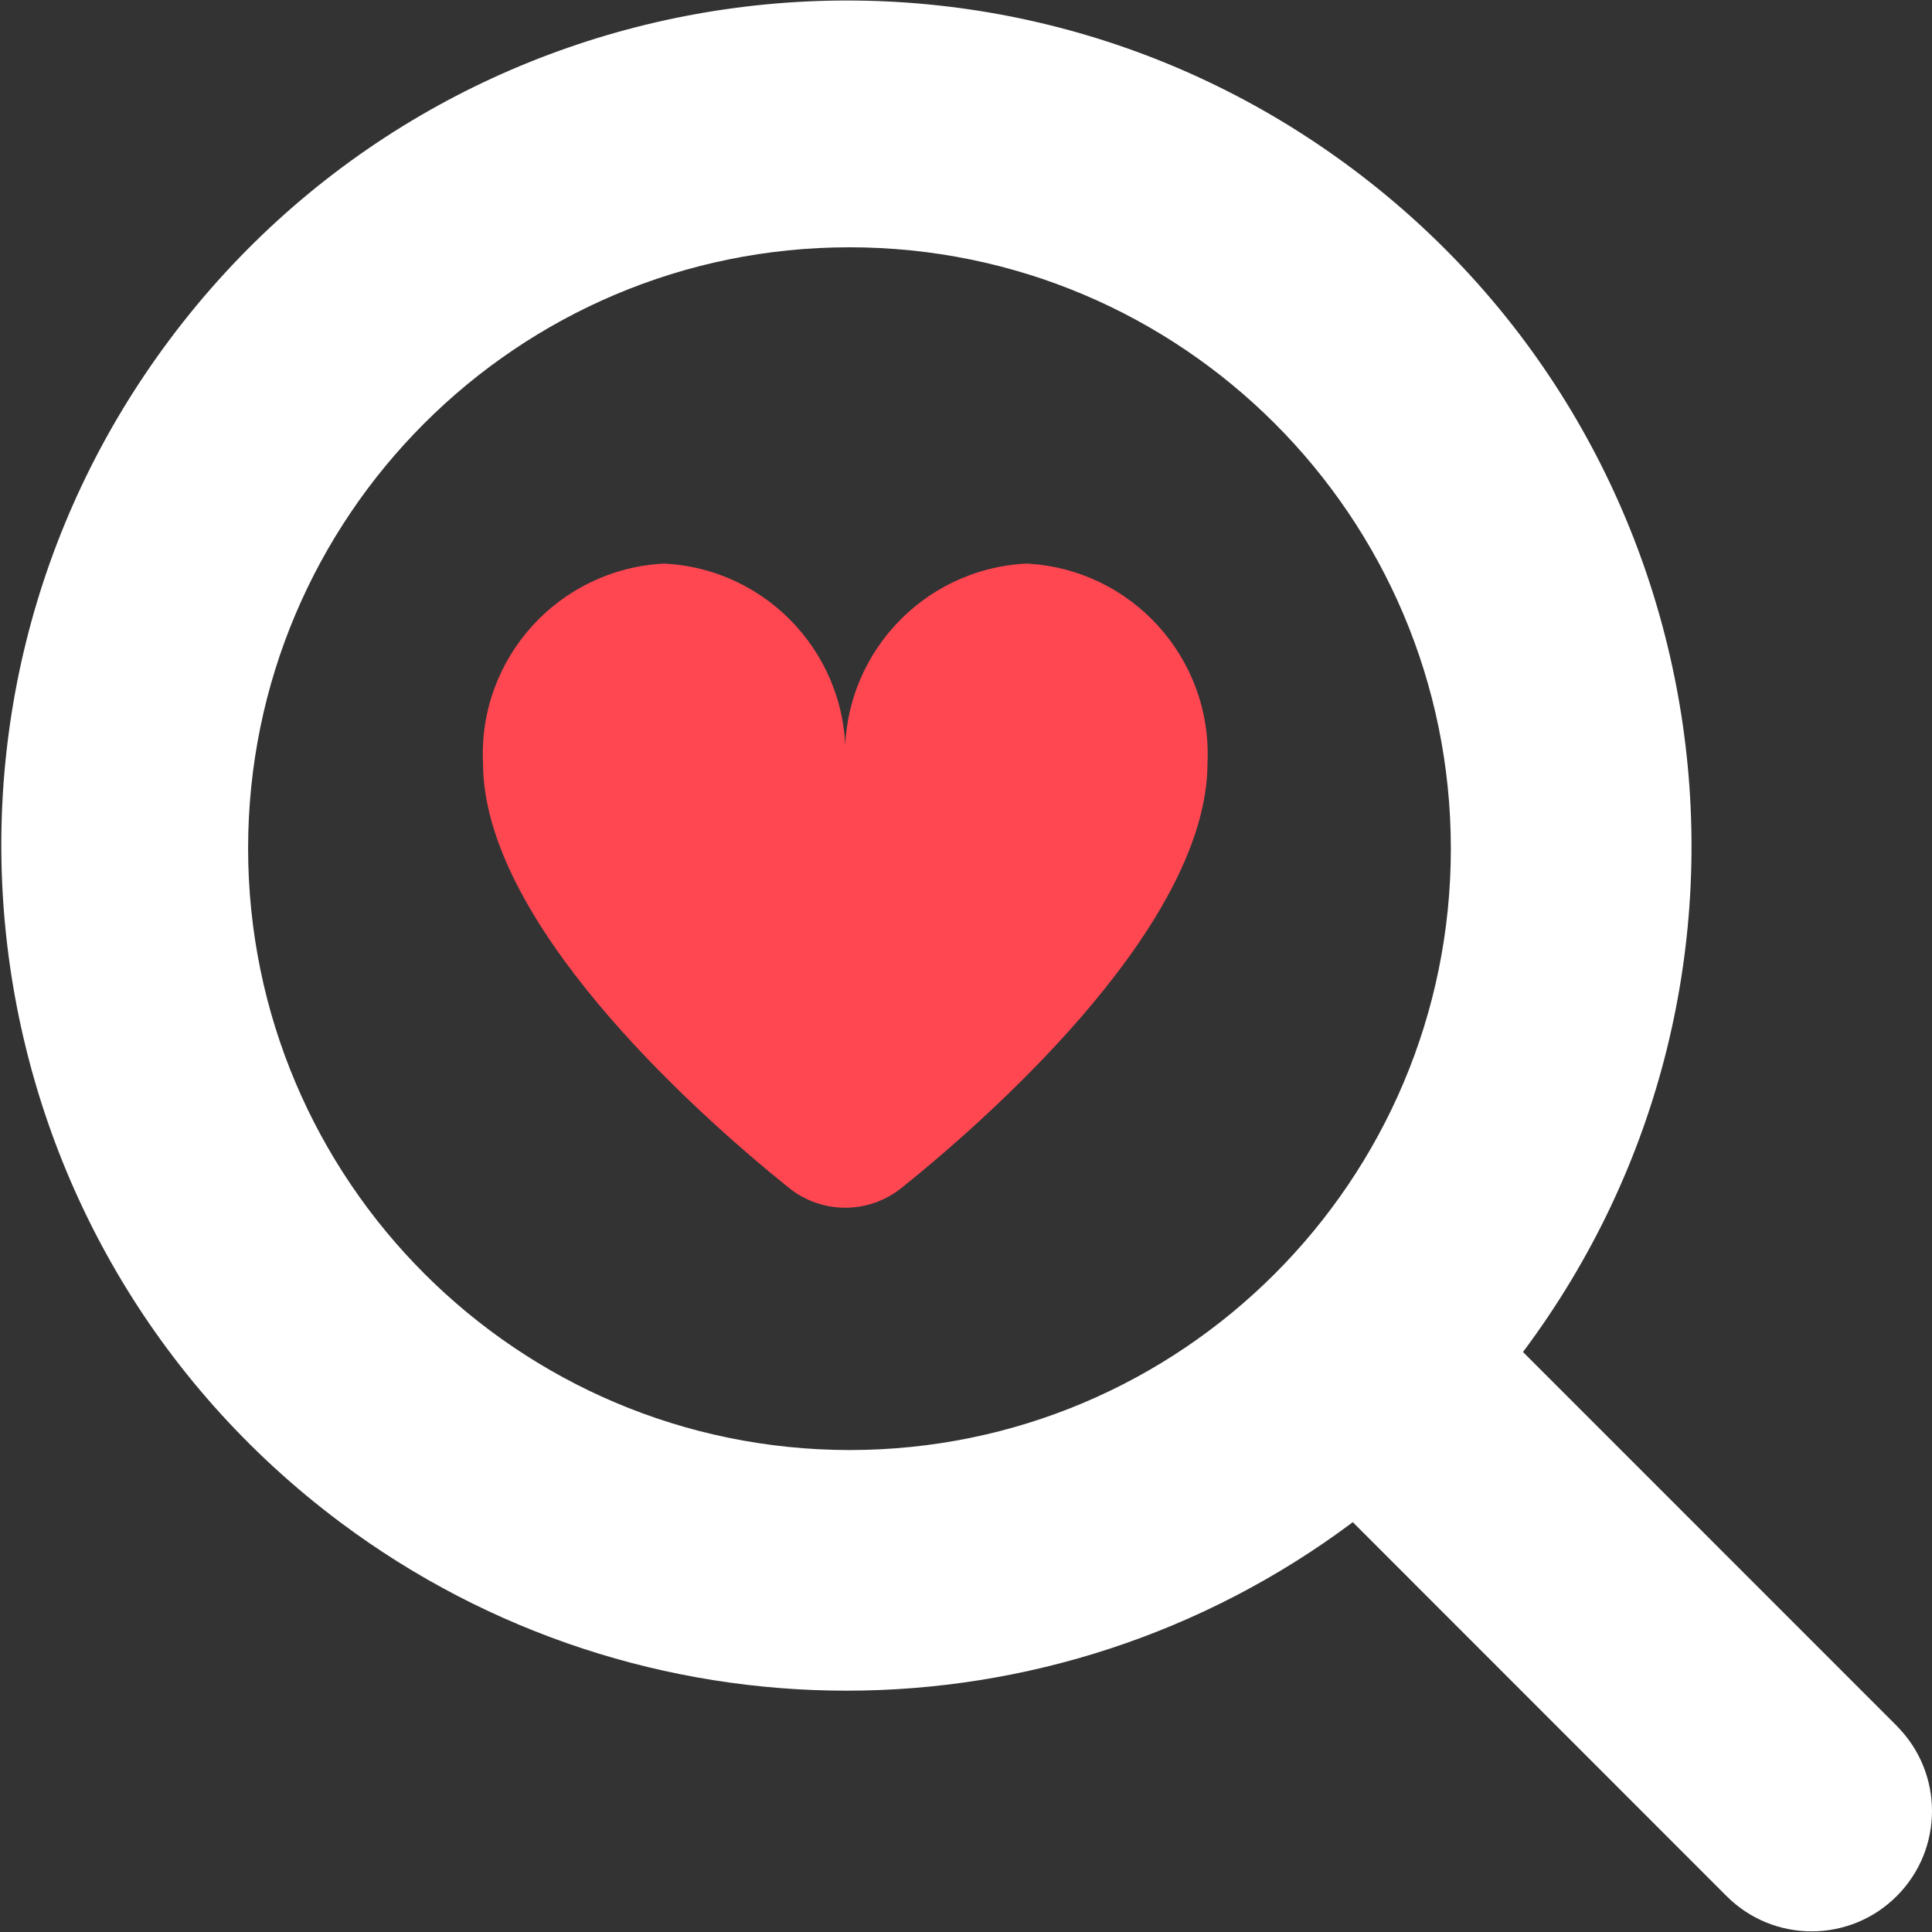 <svg width="24" height="24" viewBox="0 0 24 24" fill="none" xmlns="http://www.w3.org/2000/svg">
<rect x="0" y="0" width="24" height="24" fill="#333333" stroke="none"/>
<g clip-path="url(#clip0_405_1379)">
<path d="M12.75 7.001C11.446 7.066 10.44 8.172 10.5 9.476C10.559 8.172 9.553 7.066 8.25 7.001C6.946 7.066 5.94 8.172 6 9.476C6 11.423 8.538 13.741 9.8 14.756C10.209 15.085 10.791 15.085 11.2 14.756C12.464 13.741 15 11.423 15 9.476C15.059 8.172 14.053 7.066 12.75 7.001Z" fill="#FF4752"/>
<path d="M23.562 21.439L18.919 16.795C22.393 12.153 21.446 5.574 16.805 2.1C12.163 -1.374 5.584 -0.427 2.11 4.215C-1.364 8.857 -0.417 15.435 4.225 18.909C7.954 21.7 13.076 21.7 16.805 18.909L21.448 23.554C22.032 24.138 22.978 24.138 23.562 23.554C24.146 22.97 24.146 22.024 23.562 21.44V21.439ZM3.082 10.542C3.082 6.416 6.426 3.072 10.552 3.072C14.678 3.072 18.023 6.416 18.023 10.542C18.023 14.668 14.678 18.013 10.552 18.013C6.428 18.009 3.086 14.666 3.082 10.542Z" fill="white"/>
</g>
<defs>
<clipPath id="clip0_405_1379">
<rect width="24" height="24" fill="white"/>
</clipPath>
</defs>
</svg>
